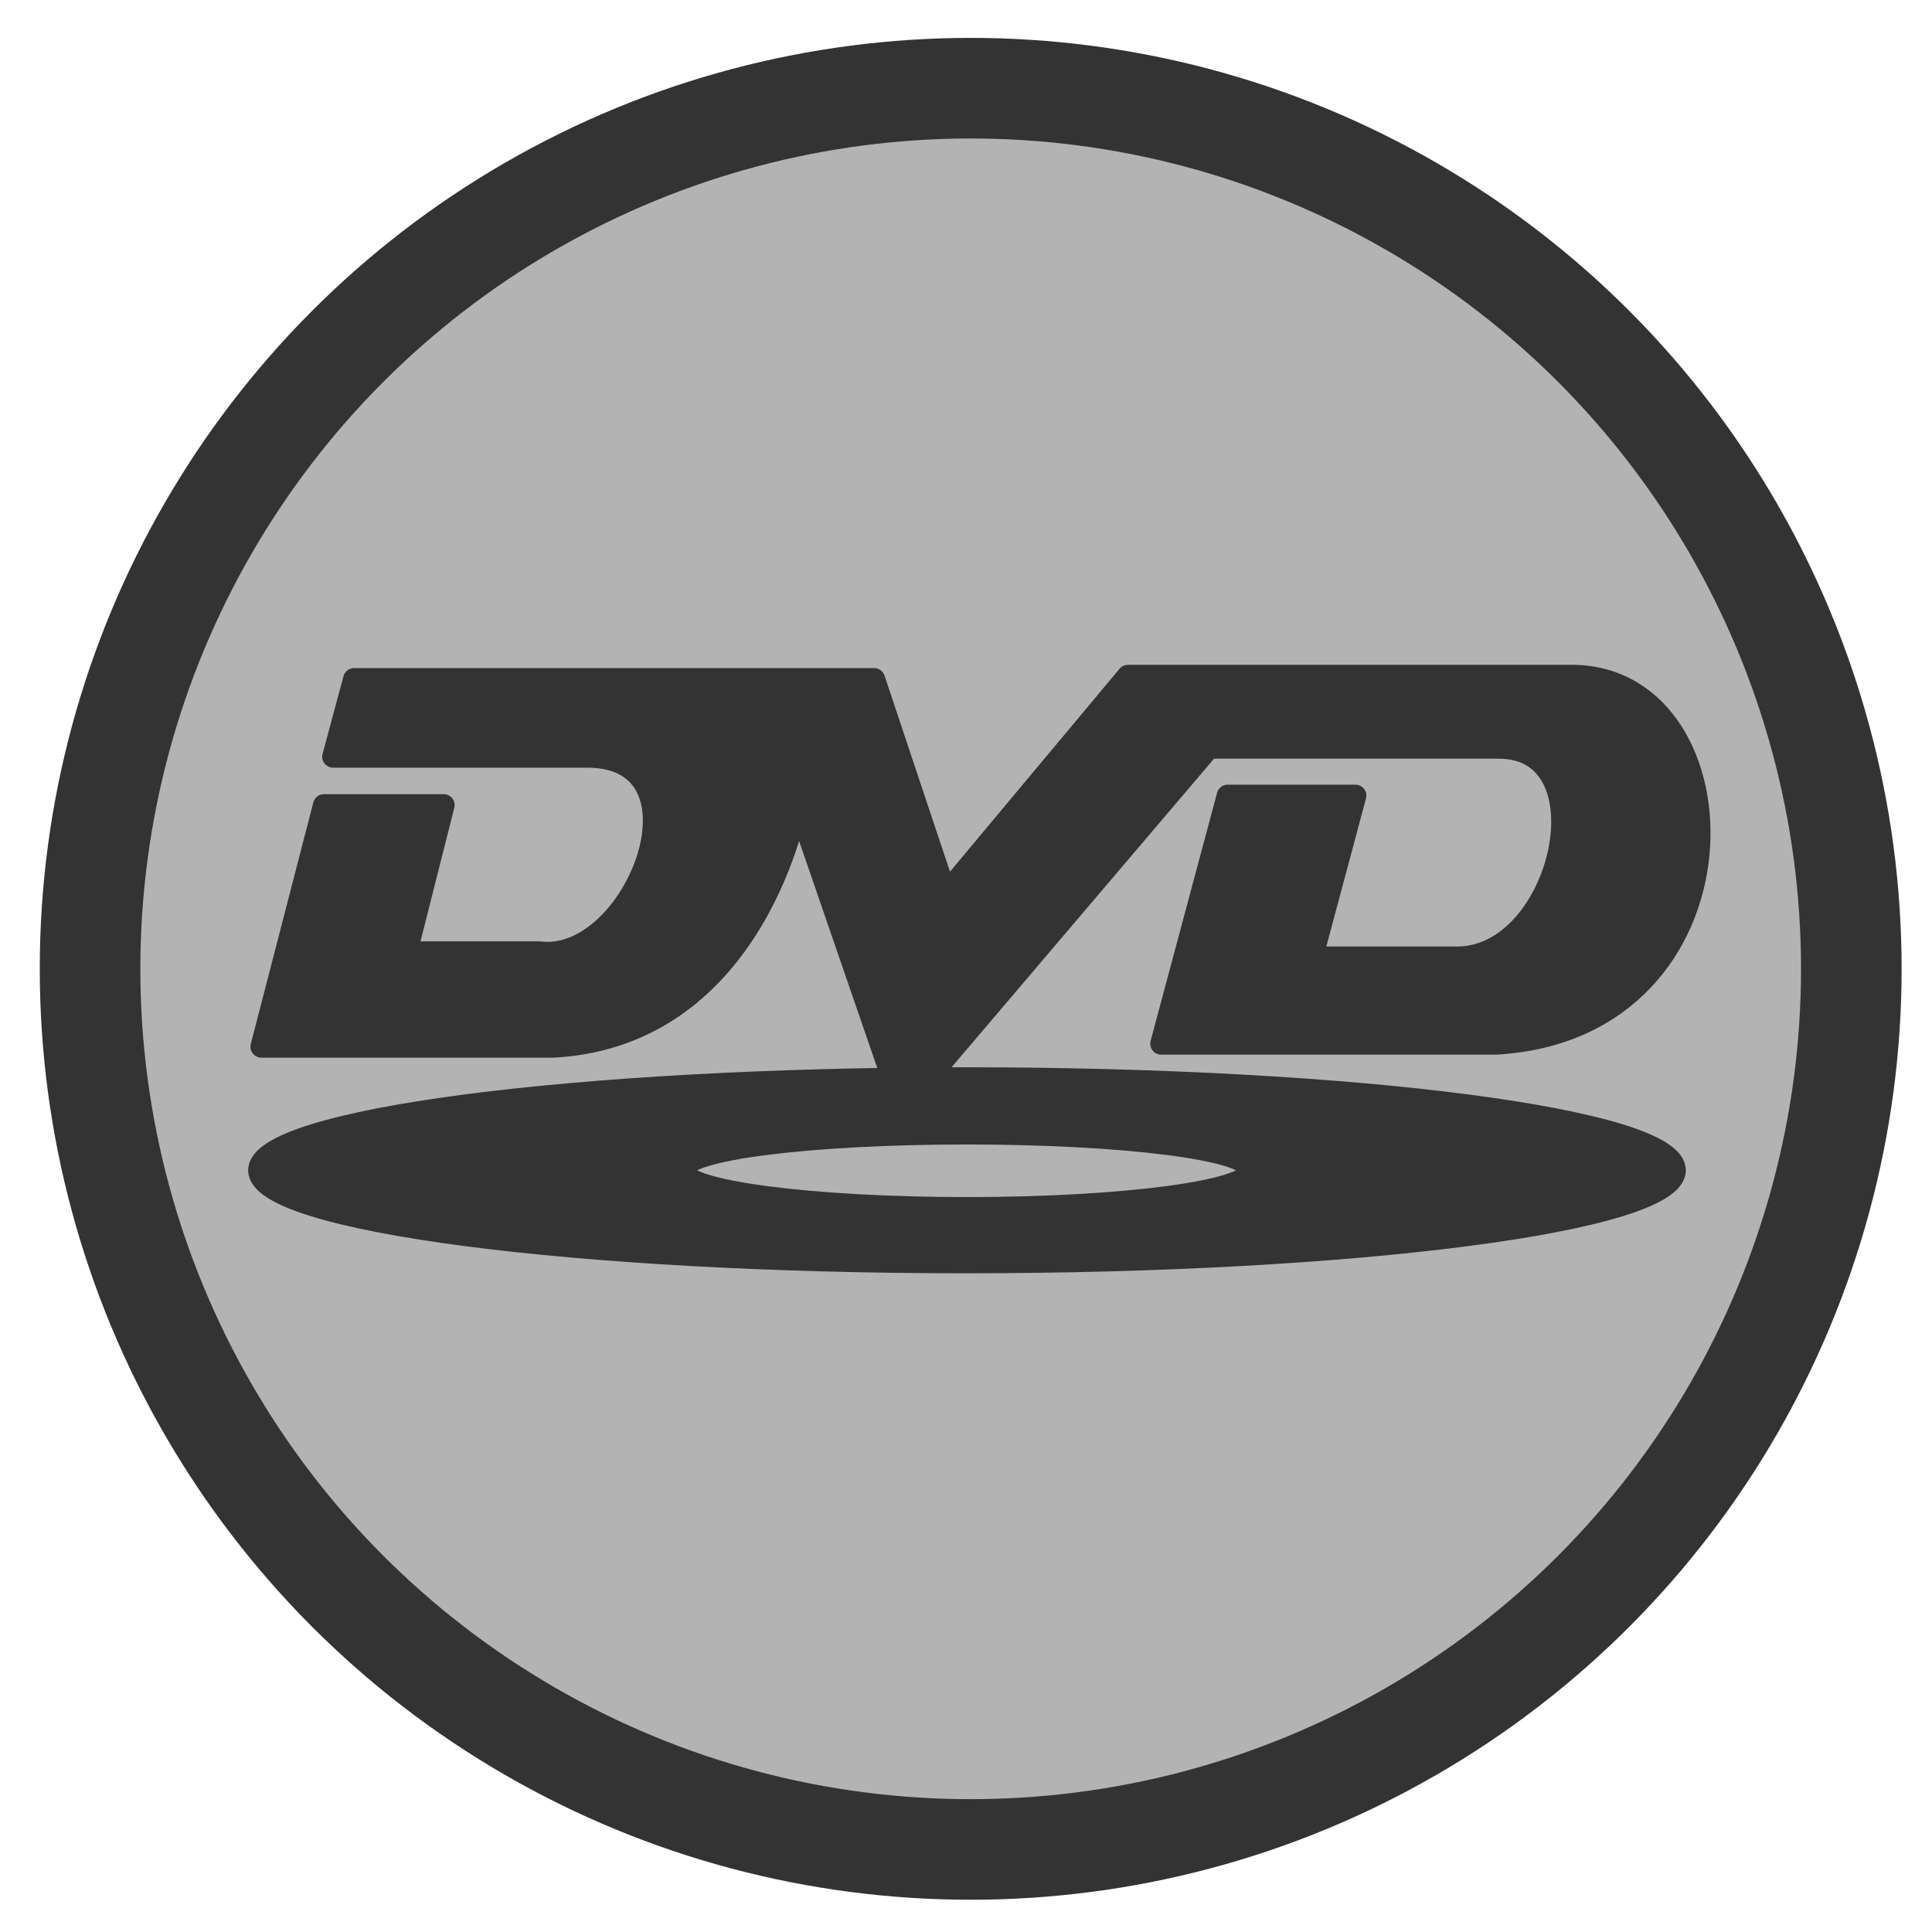 <?xml version="1.0" encoding="UTF-8" standalone="no"?>
<!DOCTYPE svg PUBLIC "-//W3C//DTD SVG 1.0//EN"
"http://www.w3.org/TR/2001/REC-SVG-20010904/DTD/svg10.dtd">
<!-- Created with Sodipodi ("http://www.sodipodi.com/") -->
<svg
   xmlns="http://www.w3.org/2000/svg"
   xmlns:xlink="http://www.w3.org/1999/xlink"
   version="1.0"
   x="0"
   y="0"
   width="60"
   height="60"
   id="svg1">
  <defs
     id="defs3" />
  <ellipse
     cx="31.619"
     cy="31.816"
     rx="25.512"
     ry="25.512"
     transform="matrix(1.072,0,0,1.072,-3.75,-4.019)"
     style="font-size:12;fill:#b3b3b3;fill-rule:evenodd;stroke:#333333;stroke-width:2.914;stroke-linejoin:round;"
     id="path587" />
  <path
     d="M 10.282 24.474 L 10.931 22.06 L 27.085 22.06 L 29.31 28.726 L 34.966 21.957 L 48.808 21.957 C 54.286 22.05 54.471 32.922 46.395 33.386 L 35.997 33.386 L 38.062 25.68 L 42.031 25.68 L 40.685 30.706 L 45.188 30.706 C 48.437 30.706 49.922 24.195 46.487 24.195 L 37.482 24.195 L 27.967 35.382 L 24.706 25.911 C 24.706 25.911 23.464 33.107 17.151 33.479 L 8.053 33.479 L 9.996 25.975 L 13.716 25.975 L 12.56 30.546 L 16.687 30.546 C 19.658 30.917 22.164 24.474 18.173 24.474 L 10.282 24.474 z "
     transform="translate(6.362141e-2,-0.972)"
     style="font-size:12;fill:#333333;fill-rule:evenodd;stroke:#333333;stroke-width:0.678;stroke-linecap:round;stroke-linejoin:round;"
     id="path831" />
  <path
     d="M 30 33.469 C 17.858 33.469 8.031 34.758 8.031 36.344 C 8.031 37.929 17.858 39.219 30 39.219 C 42.142 39.219 52.031 37.929 52.031 36.344 C 52.031 34.758 42.142 33.469 30 33.469 z M 30.031 35.219 C 34.888 35.219 38.812 35.71 38.812 36.344 C 38.812 36.978 34.888 37.5 30.031 37.5 C 25.174 37.5 21.219 36.978 21.219 36.344 C 21.219 35.71 25.174 35.219 30.031 35.219 z "
     style="font-size:12;fill:#333333;fill-rule:evenodd;stroke:#333333;stroke-width:0.648;"
     id="path839" />
</svg>
